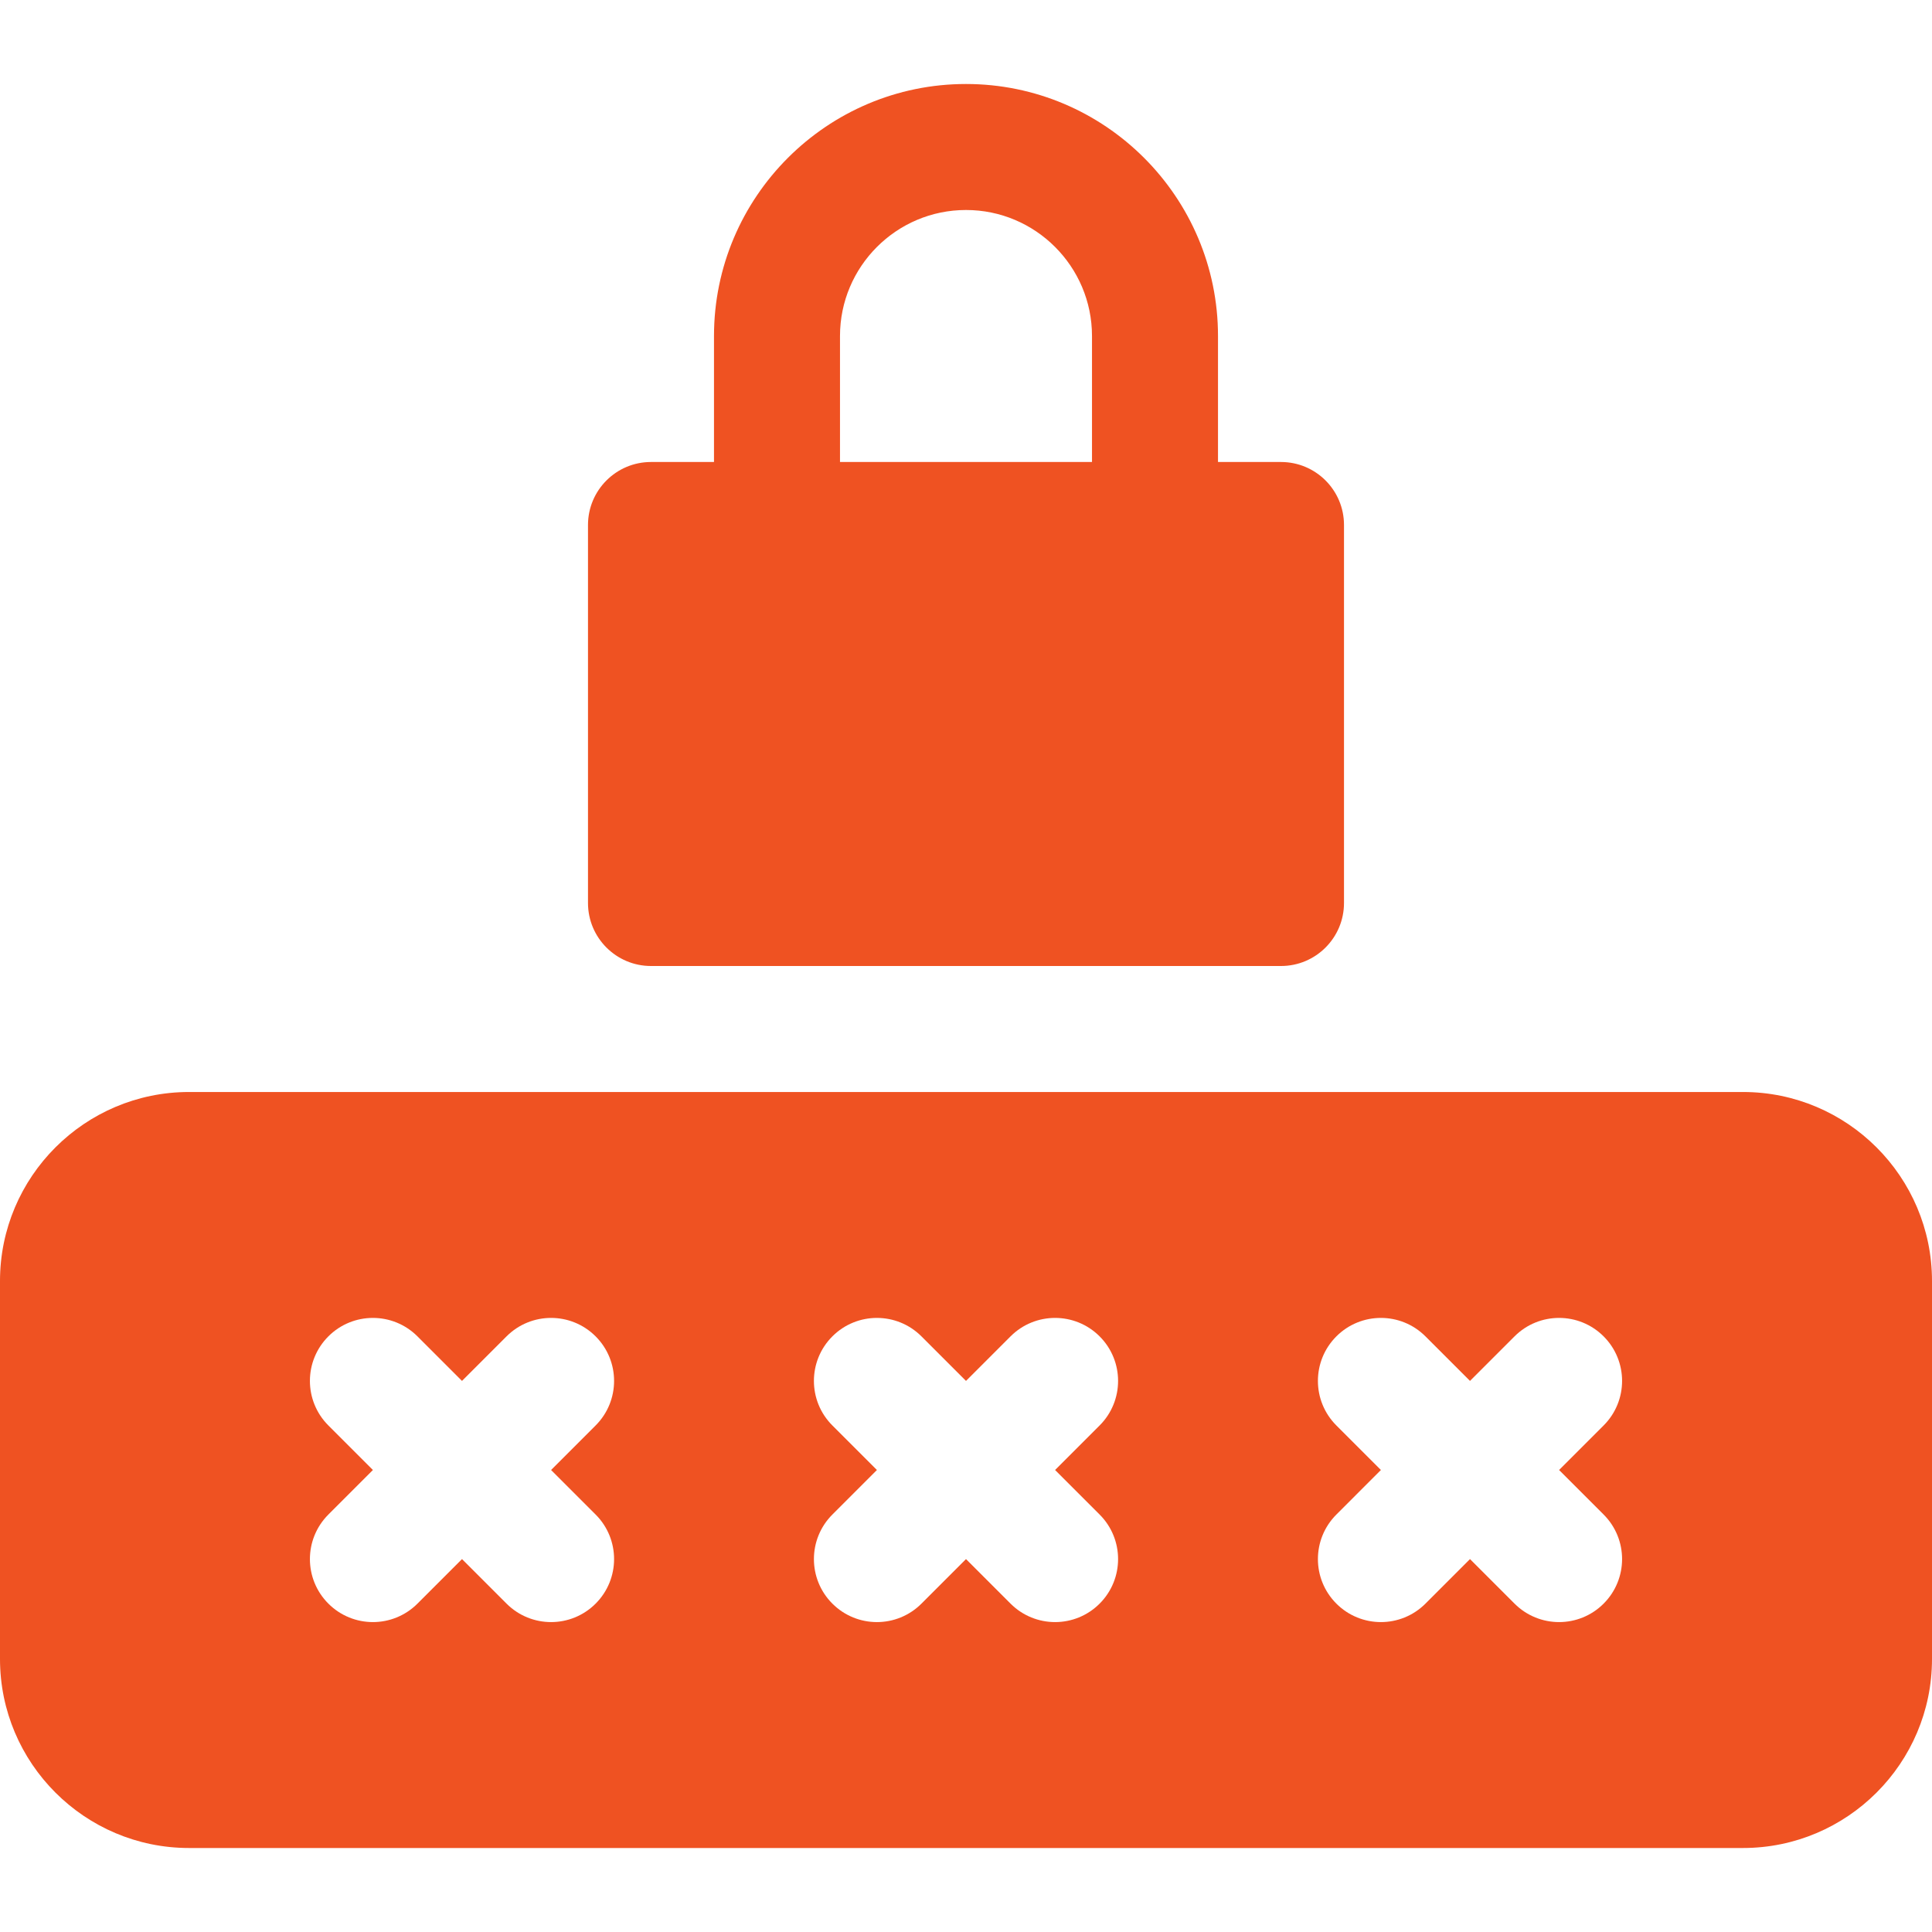 <!DOCTYPE svg PUBLIC "-//W3C//DTD SVG 1.1//EN" "http://www.w3.org/Graphics/SVG/1.1/DTD/svg11.dtd">
<!-- Uploaded to: SVG Repo, www.svgrepo.com, Transformed by: SVG Repo Mixer Tools -->
<svg fill="#ef5222" height="800px" width="800px" version="1.1" id="Layer_1" xmlns="http://www.w3.org/2000/svg" xmlns:xlink="http://www.w3.org/1999/xlink" viewBox="0 0 512 512" xml:space="preserve">
<g id="SVGRepo_bgCarrier" stroke-width="0"/>
<g id="SVGRepo_tracerCarrier" stroke-linecap="round" stroke-linejoin="round"/>
<g id="SVGRepo_iconCarrier"> <g> <g> <path d="M461.913,289.391H50.087C22.468,289.391,0,311.859,0,339.478v100.174c0,27.619,22.468,50.087,50.087,50.087h411.826 c27.619,0,50.087-22.468,50.087-50.087V339.478C512,311.859,489.532,289.391,461.913,289.391z M157.847,401.369 c6.521,6.521,6.521,17.087,0,23.609c-3.261,3.261-7.533,4.892-11.804,4.892c-4.271,0-8.544-1.631-11.804-4.892l-11.805-11.804 l-11.804,11.804c-3.261,3.261-7.533,4.892-11.804,4.892s-8.544-1.631-11.804-4.892c-6.521-6.521-6.521-17.087,0-23.609 l11.803-11.804l-11.804-11.804c-6.521-6.521-6.521-17.087,0-23.609c6.521-6.521,17.087-6.521,23.609,0l11.804,11.804 l11.804-11.804c6.521-6.521,17.087-6.521,23.609,0c6.521,6.521,6.521,17.087,0,23.609l-11.804,11.804L157.847,401.369z M291.413,401.369c6.521,6.521,6.521,17.087,0,23.609c-3.261,3.261-7.533,4.892-11.804,4.892c-4.271,0-8.544-1.631-11.804-4.892 L256,413.174l-11.804,11.804c-3.261,3.261-7.533,4.892-11.804,4.892c-4.271,0-8.544-1.631-11.804-4.892 c-6.521-6.521-6.521-17.087,0-23.609l11.803-11.804l-11.804-11.804c-6.521-6.521-6.521-17.087,0-23.609 c6.521-6.521,17.087-6.521,23.609,0L256,365.956l11.804-11.804c6.521-6.521,17.087-6.521,23.609,0 c6.521,6.521,6.521,17.087,0,23.609l-11.804,11.804L291.413,401.369z M424.978,401.369c6.521,6.521,6.521,17.087,0,23.609 c-3.261,3.261-7.533,4.892-11.804,4.892s-8.544-1.631-11.804-4.892l-11.805-11.804l-11.804,11.804 c-3.261,3.261-7.533,4.892-11.804,4.892s-8.544-1.631-11.804-4.892c-6.521-6.521-6.521-17.087,0-23.609l11.803-11.804 l-11.804-11.804c-6.521-6.521-6.521-17.087,0-23.609c6.521-6.521,17.087-6.521,23.609,0l11.804,11.804l11.804-11.804 c6.521-6.521,17.087-6.521,23.609,0c6.521,6.521,6.521,17.087,0,23.609l-11.804,11.804L424.978,401.369z"/> </g> </g> <g> <g> <path d="M339.478,122.435h-16.696V89.043c0-36.826-29.956-66.783-66.783-66.783s-66.783,29.956-66.783,66.783v33.391h-16.696 c-9.217,0-16.696,7.479-16.696,16.696v100.174c0,9.217,7.479,16.696,16.696,16.696h166.957c9.217,0,16.696-7.479,16.696-16.696 V139.13C356.174,129.913,348.695,122.435,339.478,122.435z M289.391,122.435h-66.783V89.043c0-18.413,14.978-33.391,33.391-33.391 s33.391,14.978,33.391,33.391V122.435z"/> </g> </g> </g>
</svg>